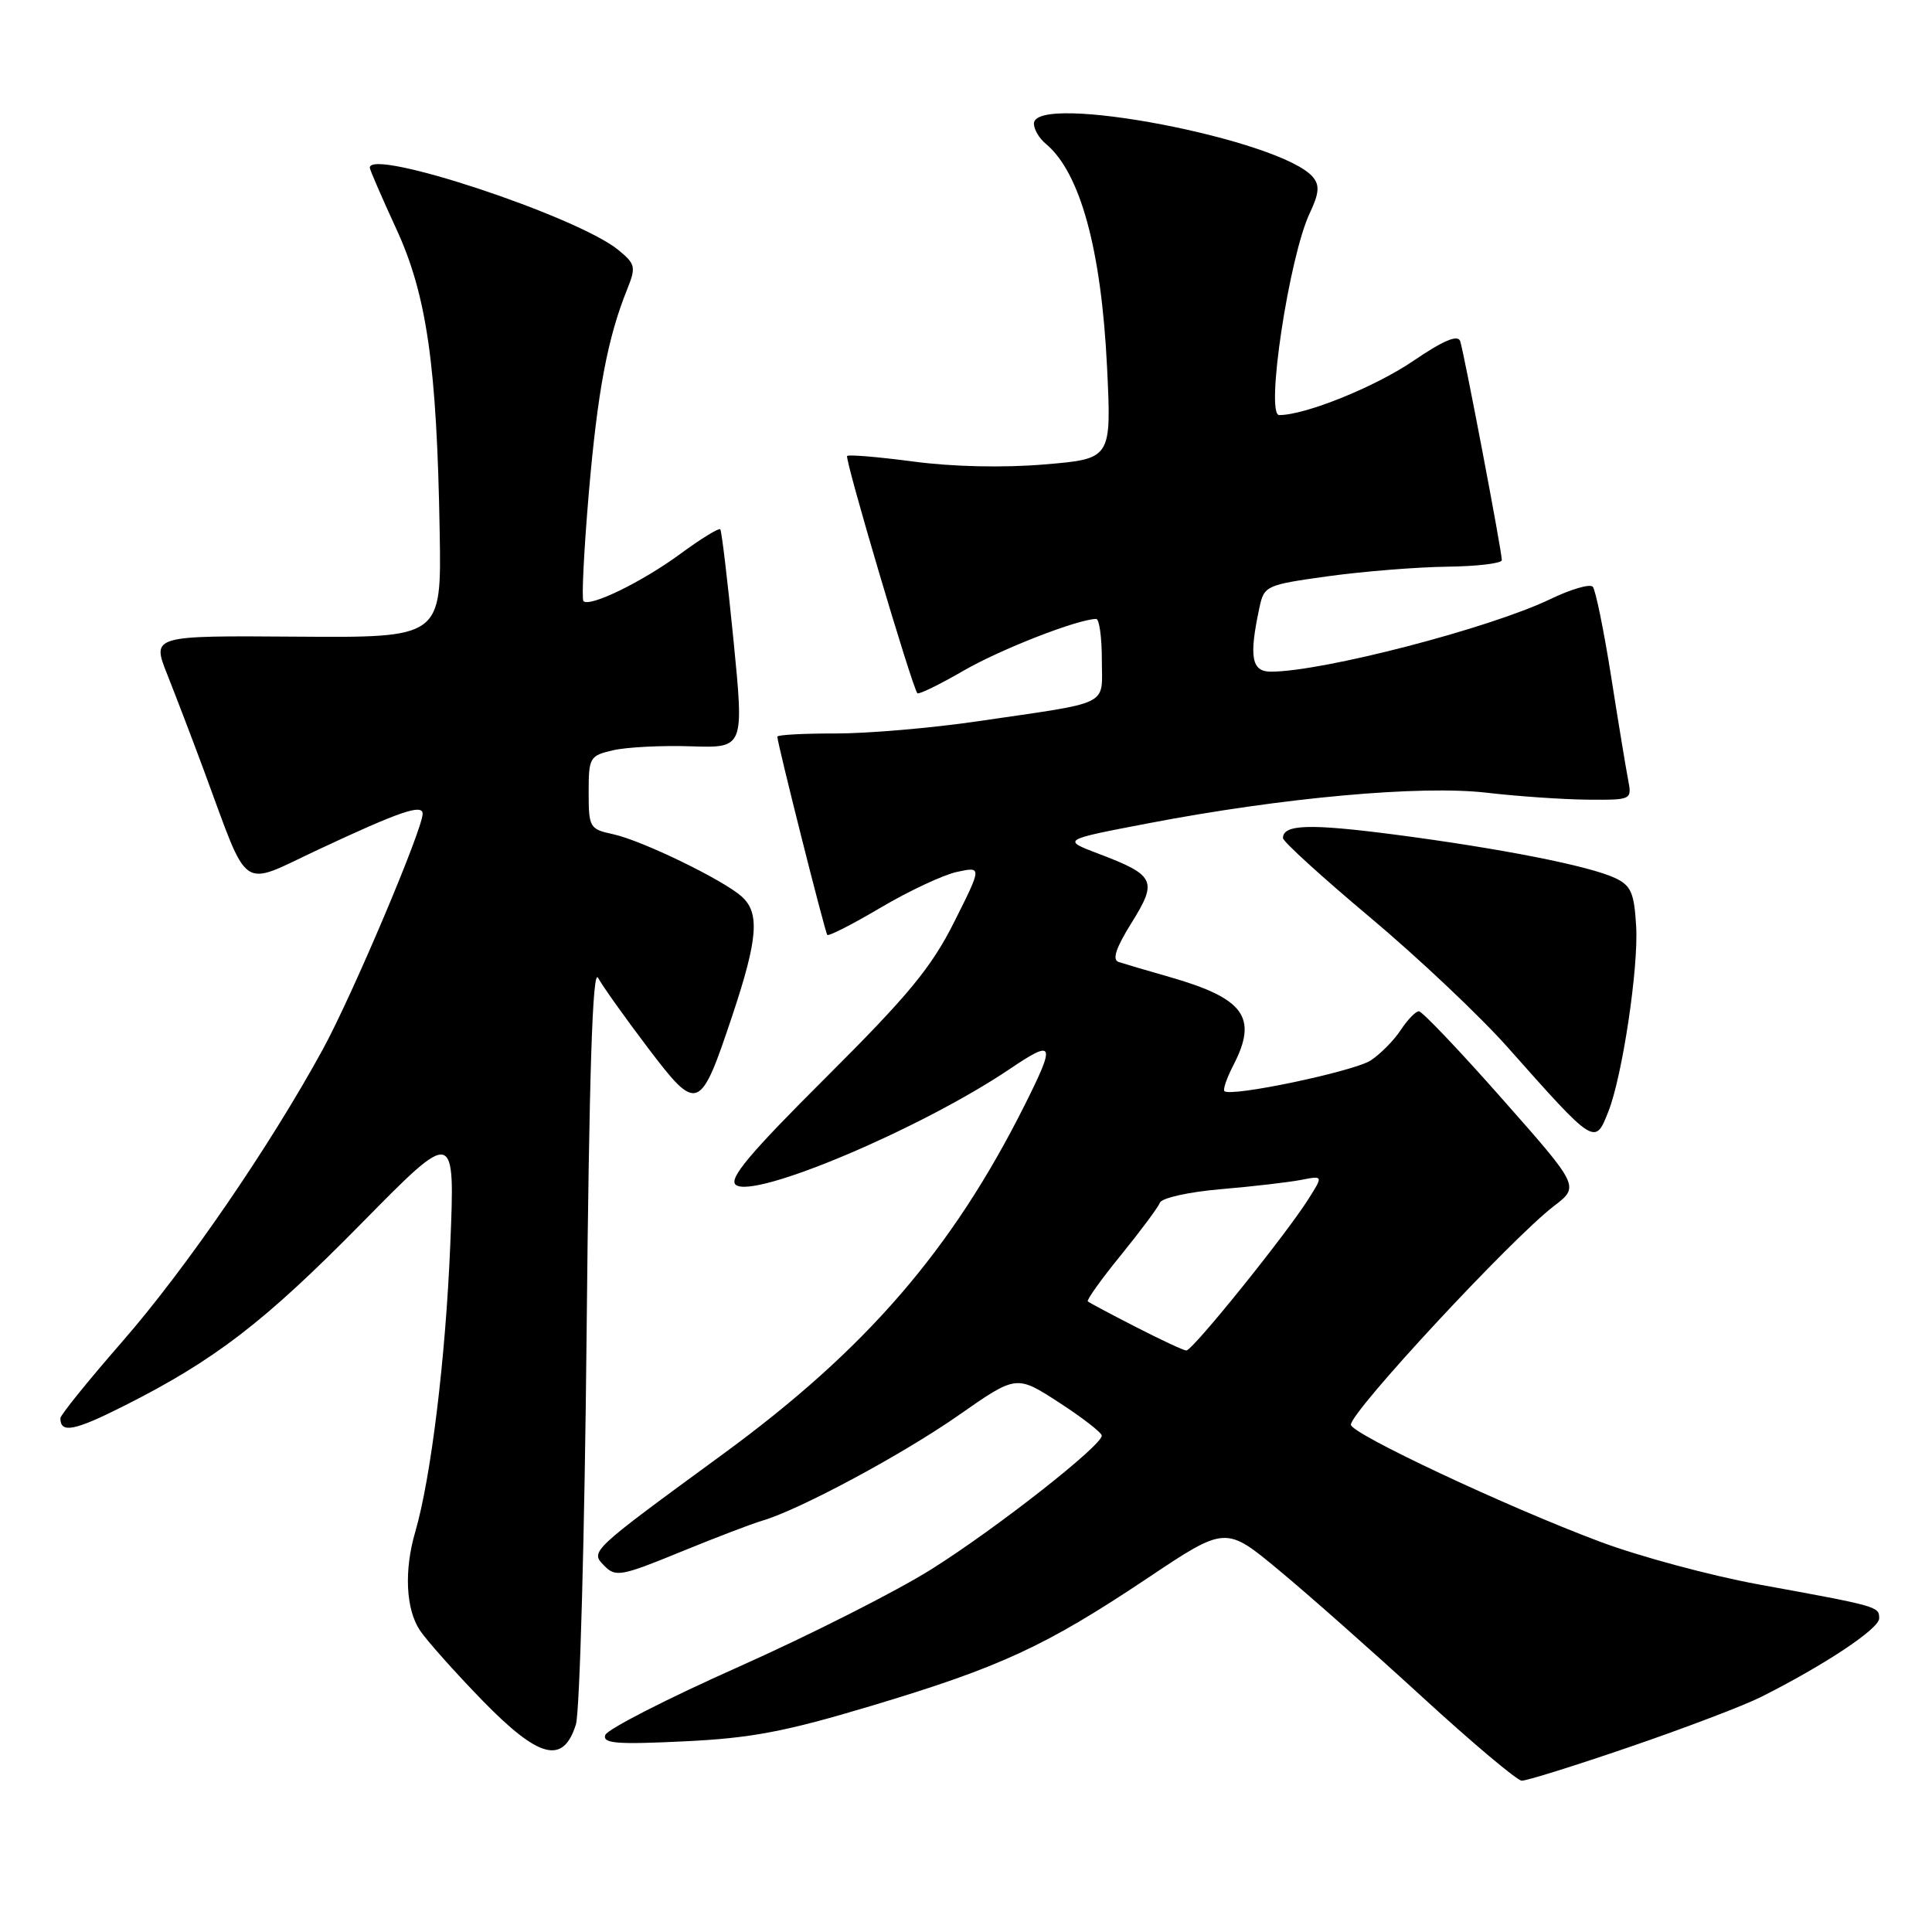 <?xml version="1.0" encoding="UTF-8" standalone="no"?>
<!DOCTYPE svg PUBLIC "-//W3C//DTD SVG 1.1//EN" "http://www.w3.org/Graphics/SVG/1.1/DTD/svg11.dtd" >
<svg xmlns="http://www.w3.org/2000/svg" xmlns:xlink="http://www.w3.org/1999/xlink" version="1.1" viewBox="0 0 256 256">
 <g >
 <path fill="currentColor"
d=" M 215.97 231.47 C 223.24 228.98 231.05 226.01 233.34 224.86 C 241.76 220.63 249.00 215.82 249.00 214.45 C 249.00 212.87 248.95 212.85 233.00 209.94 C 226.68 208.78 217.22 206.24 212.00 204.28 C 199.65 199.66 179.00 189.96 179.00 188.78 C 179.00 187.02 200.25 164.14 205.90 159.81 C 209.30 157.21 209.30 157.21 199.05 145.61 C 193.41 139.22 188.44 134.00 188.01 134.00 C 187.58 134.00 186.50 135.12 185.60 136.49 C 184.71 137.85 182.92 139.66 181.63 140.51 C 179.39 141.97 163.07 145.40 162.24 144.58 C 162.03 144.36 162.56 142.82 163.43 141.14 C 166.71 134.80 164.89 132.29 154.92 129.44 C 151.94 128.59 148.93 127.70 148.23 127.47 C 147.34 127.17 147.85 125.63 149.94 122.27 C 153.42 116.70 153.06 115.97 145.55 113.12 C 140.71 111.28 140.71 111.28 152.11 109.10 C 169.93 105.68 188.29 104.02 197.00 105.04 C 201.12 105.52 207.14 105.93 210.38 105.96 C 216.25 106.00 216.25 106.00 215.72 103.25 C 215.43 101.74 214.41 95.55 213.46 89.50 C 212.50 83.45 211.42 78.16 211.05 77.75 C 210.69 77.33 208.16 78.07 205.44 79.38 C 197.43 83.24 175.26 89.00 168.39 89.00 C 165.83 89.00 165.48 87.04 166.88 80.52 C 167.50 77.61 167.74 77.50 176.01 76.35 C 180.68 75.71 187.76 75.14 191.75 75.09 C 195.74 75.04 199.00 74.65 199.00 74.22 C 199.00 73.01 193.98 46.67 193.48 45.20 C 193.16 44.30 191.25 45.11 187.21 47.86 C 182.15 51.29 172.96 55.00 169.50 55.00 C 167.64 55.00 170.82 34.00 173.55 28.24 C 174.78 25.65 174.88 24.56 173.98 23.48 C 169.85 18.50 137.00 12.19 137.00 16.38 C 137.00 17.14 137.70 18.34 138.57 19.05 C 143.13 22.84 145.93 33.04 146.69 48.65 C 147.28 60.80 147.28 60.80 138.39 61.54 C 132.98 62.00 126.20 61.85 121.06 61.16 C 116.42 60.55 112.46 60.21 112.25 60.42 C 111.89 60.77 120.87 91.09 121.56 91.86 C 121.74 92.05 124.50 90.71 127.69 88.86 C 132.63 86.01 142.76 82.06 145.25 82.01 C 145.66 82.01 146.00 84.44 146.00 87.42 C 146.00 93.68 147.50 92.94 129.50 95.58 C 123.45 96.47 115.01 97.19 110.75 97.19 C 106.49 97.18 103.00 97.37 103.00 97.61 C 103.00 98.47 109.31 123.51 109.62 123.88 C 109.79 124.09 112.99 122.46 116.72 120.25 C 120.45 118.05 124.99 115.92 126.81 115.53 C 130.12 114.82 130.12 114.82 126.44 122.16 C 123.42 128.18 120.38 131.87 109.49 142.72 C 99.37 152.80 96.52 156.19 97.49 156.99 C 99.85 158.95 122.04 149.57 133.81 141.64 C 139.72 137.65 139.92 138.16 135.74 146.50 C 126.14 165.63 114.73 178.82 95.82 192.66 C 78.03 205.68 78.18 205.55 80.10 207.50 C 81.56 208.99 82.35 208.85 90.10 205.67 C 94.72 203.78 99.62 201.90 101.00 201.50 C 105.93 200.06 119.64 192.70 127.09 187.48 C 134.68 182.18 134.68 182.18 140.33 185.84 C 143.43 187.85 145.98 189.83 145.99 190.23 C 146.01 191.54 132.05 202.50 123.47 207.90 C 118.84 210.82 107.32 216.65 97.86 220.87 C 88.40 225.08 80.45 229.15 80.20 229.90 C 79.83 231.02 81.70 231.17 90.62 230.74 C 99.53 230.32 104.04 229.46 115.50 226.02 C 132.51 220.92 138.54 218.14 152.01 209.14 C 162.40 202.19 162.40 202.19 169.45 208.05 C 173.33 211.26 181.90 218.85 188.50 224.90 C 195.10 230.95 201.01 235.92 201.63 235.95 C 202.25 235.98 208.70 233.96 215.97 231.47 Z  M 76.31 228.50 C 76.82 226.85 77.47 203.48 77.73 176.57 C 78.07 142.04 78.52 128.21 79.25 129.57 C 79.82 130.63 82.77 134.78 85.81 138.79 C 92.44 147.53 92.75 147.41 97.06 134.50 C 100.44 124.35 100.70 120.93 98.25 118.77 C 95.71 116.53 85.04 111.36 81.25 110.54 C 78.13 109.87 78.00 109.65 78.00 105.00 C 78.00 100.36 78.13 100.13 81.25 99.41 C 83.04 99.00 87.67 98.76 91.55 98.89 C 98.60 99.12 98.60 99.12 97.19 84.81 C 96.41 76.94 95.62 70.33 95.44 70.13 C 95.25 69.93 92.87 71.39 90.15 73.39 C 85.09 77.11 78.15 80.49 77.31 79.65 C 77.05 79.39 77.37 72.95 78.02 65.34 C 79.18 51.84 80.50 44.79 83.11 38.32 C 84.29 35.38 84.20 34.98 81.94 33.13 C 76.54 28.68 49.00 19.57 49.00 22.22 C 49.00 22.49 50.57 26.11 52.48 30.26 C 56.55 39.05 57.89 48.41 58.26 70.50 C 58.50 84.50 58.50 84.50 39.31 84.36 C 20.11 84.22 20.11 84.22 22.16 89.36 C 23.28 92.19 25.46 97.88 26.99 102.01 C 33.13 118.58 31.61 117.52 42.19 112.57 C 52.95 107.53 56.00 106.48 56.00 107.83 C 56.00 109.89 46.69 131.87 42.80 139.00 C 35.75 151.91 24.62 168.13 16.15 177.83 C 11.67 182.97 8.00 187.51 8.00 187.92 C 8.00 189.96 9.83 189.61 16.37 186.32 C 28.45 180.24 35.02 175.19 47.90 162.10 C 60.30 149.50 60.30 149.50 59.66 165.00 C 59.04 180.02 57.11 195.82 55.02 202.99 C 53.53 208.10 53.77 213.21 55.64 216.03 C 56.55 217.39 60.26 221.55 63.89 225.29 C 71.43 233.03 74.63 233.86 76.31 228.50 Z  M 213.13 147.25 C 214.98 142.53 217.12 128.25 216.80 122.76 C 216.54 118.30 216.13 117.34 214.00 116.34 C 210.58 114.73 198.84 112.42 184.76 110.58 C 173.51 109.12 170.00 109.23 170.00 111.05 C 170.00 111.51 175.18 116.22 181.51 121.53 C 187.83 126.83 196.05 134.58 199.76 138.76 C 211.36 151.82 211.34 151.81 213.13 147.25 Z  M 150.50 175.83 C 147.20 174.14 144.34 172.62 144.14 172.44 C 143.95 172.27 145.92 169.51 148.52 166.32 C 151.12 163.12 153.45 159.99 153.69 159.37 C 153.93 158.73 157.55 157.93 161.81 157.57 C 166.04 157.21 170.82 156.65 172.42 156.34 C 175.34 155.77 175.34 155.77 173.36 158.90 C 170.33 163.69 157.98 179.01 157.19 178.95 C 156.81 178.93 153.80 177.52 150.50 175.83 Z "/>
</g>
</svg>